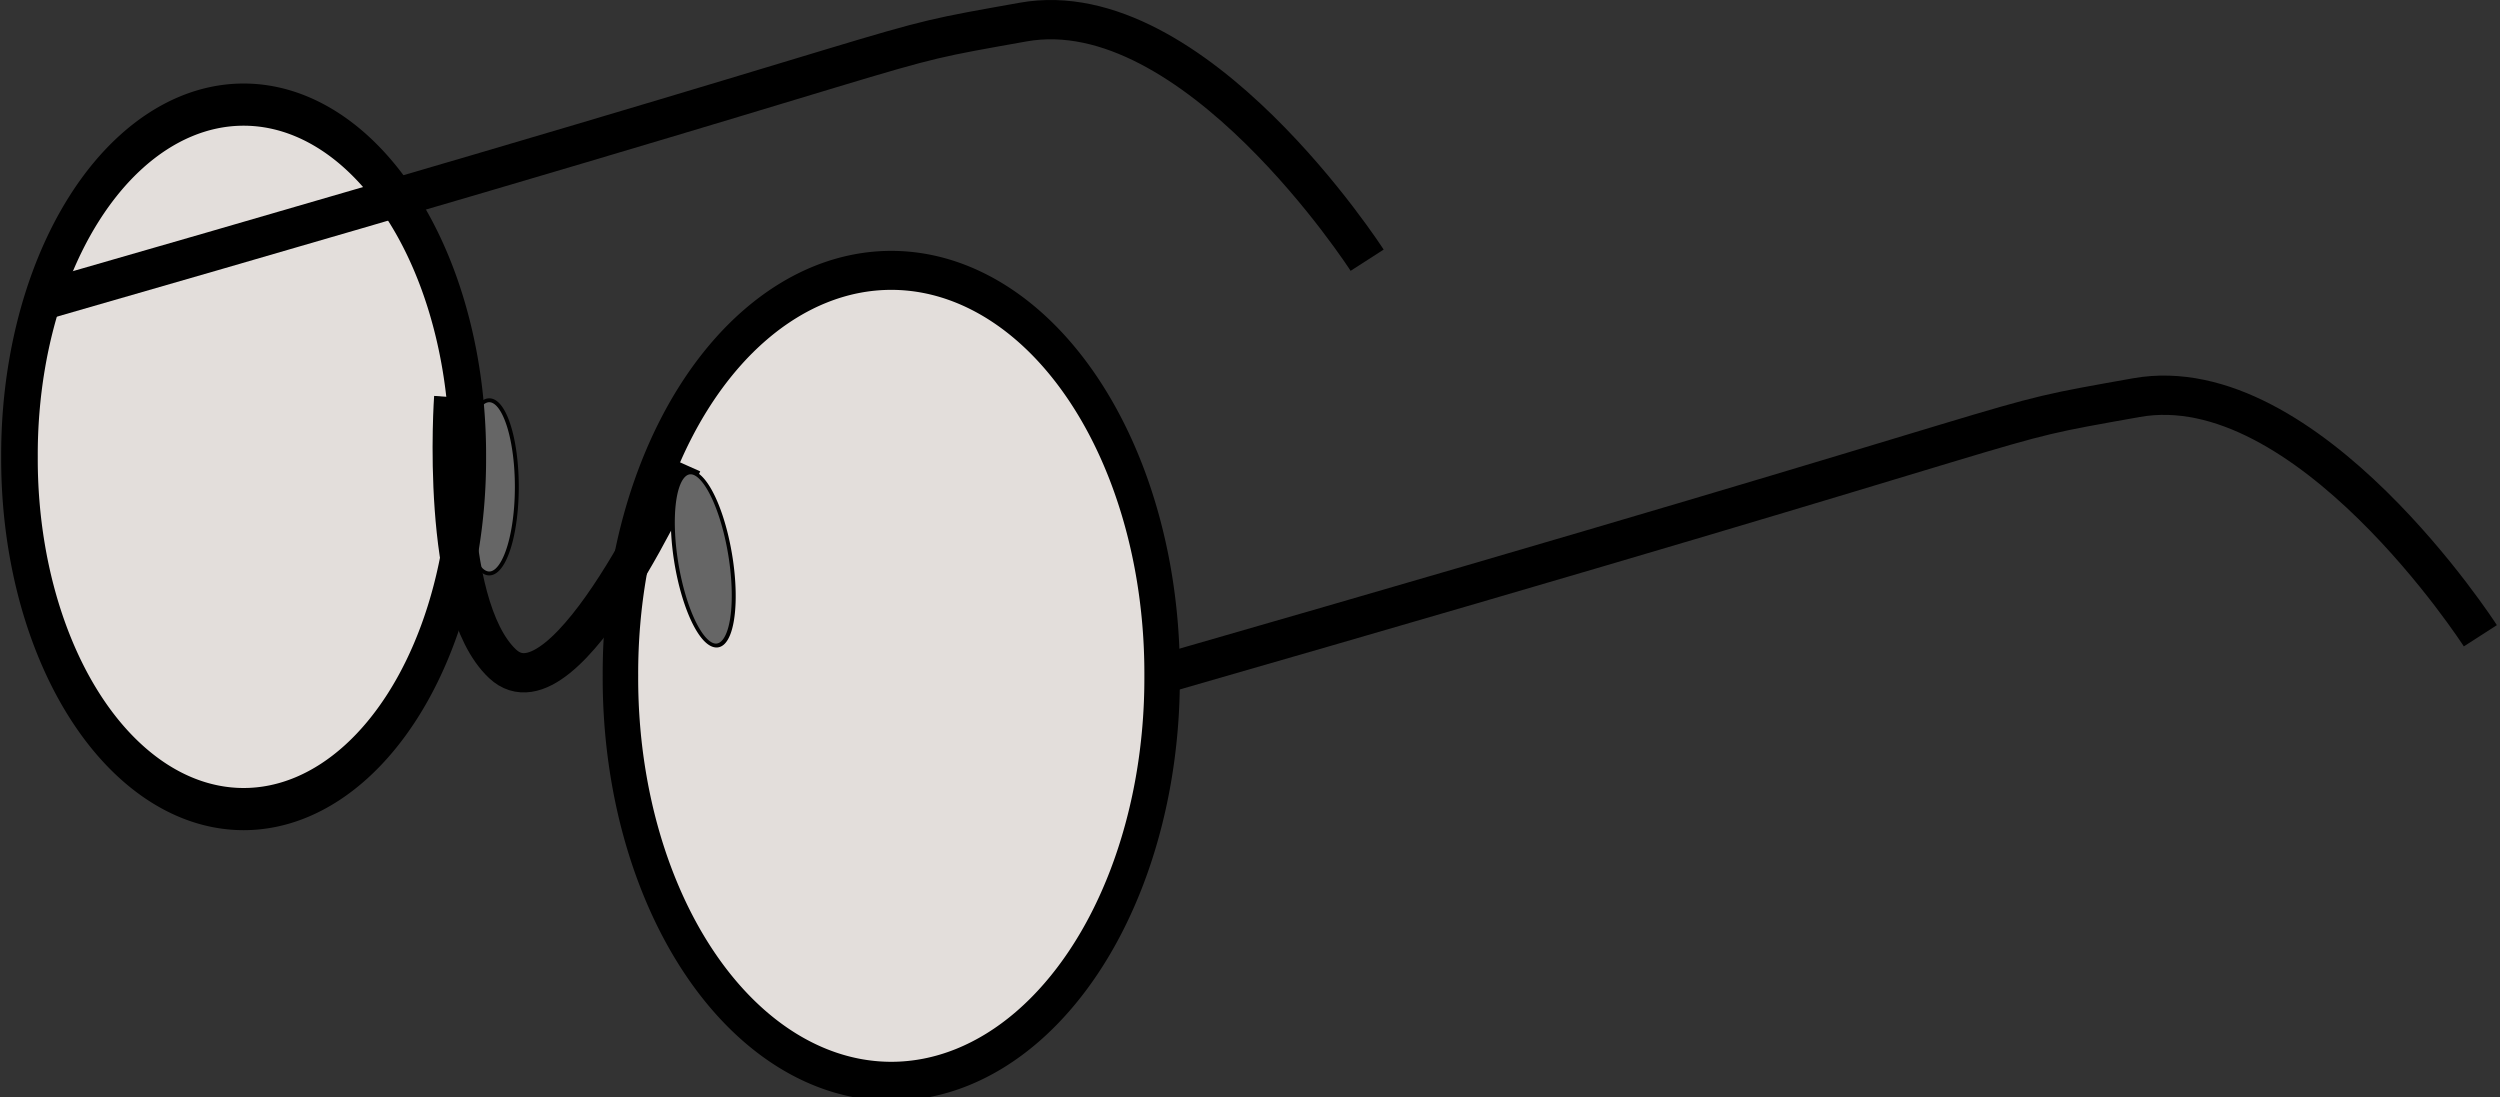 <?xml version="1.0" encoding="UTF-8" standalone="no"?>
<!-- Created with Inkscape (http://www.inkscape.org/) -->
<svg
   xmlns:dc="http://purl.org/dc/elements/1.1/"
   xmlns:cc="http://creativecommons.org/ns#"
   xmlns:rdf="http://www.w3.org/1999/02/22-rdf-syntax-ns#"
   xmlns:svg="http://www.w3.org/2000/svg"
   xmlns="http://www.w3.org/2000/svg"
   xmlns:xlink="http://www.w3.org/1999/xlink"
   xmlns:sodipodi="http://sodipodi.sourceforge.net/DTD/sodipodi-0.dtd"
   xmlns:inkscape="http://www.inkscape.org/namespaces/inkscape"
   width="190.888"
   height="83.762"
   id="svg2"
   sodipodi:version="0.32"
   inkscape:version="0.46"
   version="1.0"
   sodipodi:docname="optician.svg"
   inkscape:output_extension="org.inkscape.output.svg.inkscape"
   inkscape:export-filename="C:\Dokumente und Einstellungen\ulfl\Eigene Dateien\osm\svn.openstreetmap.org\applications\share\map-icons\classic.small\shopping\optician.png"
   inkscape:export-xdpi="7.54"
   inkscape:export-ydpi="7.54">
  <rect width="100%" height="100%" fill="#333333" stroke="none"/>
  <defs
     id="defs4">
    <linearGradient
       inkscape:collect="always"
       id="linearGradient4521">
      <stop
         style="stop-color: rgb(255, 255, 255); stop-opacity: 1;"
         offset="0"
         id="stop4523" />
      <stop
         style="stop-color: rgb(255, 255, 255); stop-opacity: 0;"
         offset="1"
         id="stop4525" />
    </linearGradient>
    <linearGradient
       inkscape:collect="always"
       id="linearGradient4493">
      <stop
         style="stop-color: rgb(255, 255, 255); stop-opacity: 1;"
         offset="0"
         id="stop4495" />
      <stop
         style="stop-color: rgb(255, 255, 255); stop-opacity: 0;"
         offset="1"
         id="stop4497" />
    </linearGradient>
    <inkscape:perspective
       sodipodi:type="inkscape:persp3d"
       inkscape:vp_x="0 : 526.18109 : 1"
       inkscape:vp_y="0 : 1000 : 0"
       inkscape:vp_z="744.09448 : 526.18109 : 1"
       inkscape:persp3d-origin="372.04724 : 350.78739 : 1"
       id="perspective10" />
    <linearGradient
       inkscape:collect="always"
       xlink:href="#linearGradient4493"
       id="linearGradient4540"
       gradientUnits="userSpaceOnUse"
       x1="104.449"
       y1="330.829"
       x2="111.911"
       y2="328.855" />
    <linearGradient
       inkscape:collect="always"
       xlink:href="#linearGradient4521"
       id="linearGradient4542"
       gradientUnits="userSpaceOnUse"
       x1="167.685"
       y1="358.387"
       x2="176.777"
       y2="342.329" />
  </defs>
  <sodipodi:namedview
     id="base"
     pagecolor="#ffffff"
     bordercolor="#666666"
     borderopacity="1.0"
     gridtolerance="10000"
     guidetolerance="10"
     objecttolerance="10"
     inkscape:pageopacity="0.0"
     inkscape:pageshadow="2"
     inkscape:zoom="0.98994949"
     inkscape:cx="66.548572"
     inkscape:cy="244.53713"
     inkscape:document-units="px"
     inkscape:current-layer="layer1"
     showgrid="false"
     showguides="true"
     inkscape:guide-bbox="true"
     inkscape:window-width="1680"
     inkscape:window-height="997"
     inkscape:window-x="0"
     inkscape:window-y="53" />
  <g
     inkscape:label="Layer 1"
     inkscape:groupmode="layer"
     id="layer1"
     transform="translate(-102.546, -289.64)">
    <g
       id="g4529"
       inkscape:export-xdpi="150"
       inkscape:export-ydpi="150">
      <path
         transform="matrix(0.595, 0, 0, 0.595, 9.779, 250.01)"
         d="M 222.234,129.083 A 3.536,11.112 0 1 1 215.162,129.083 A 3.536,11.112 0 1 1 222.234,129.083 z"
         sodipodi:ry="11.111678"
         sodipodi:rx="3.5355339"
         sodipodi:cy="129.08276"
         sodipodi:cx="218.69803"
         id="path4471"
         style="fill: rgb(102, 102, 102); fill-opacity: 1; stroke: rgb(0, 0, 0); stroke-width: 0.5; stroke-linecap: butt; stroke-linejoin: round; stroke-miterlimit: 4; stroke-dasharray: none; stroke-opacity: 1;"
         sodipodi:type="arc" />
      <path
         transform="matrix(0.706, 0, 0, 0.814, 44.84, 57.052)"
         d="M 132.33,328.588 A 24.244,32.83 0 1 1 83.843,328.588 A 24.244,32.83 0 1 1 132.33,328.588 z"
         sodipodi:ry="32.829956"
         sodipodi:rx="24.243662"
         sodipodi:cy="328.58789"
         sodipodi:cx="108.08632"
         id="path4429"
         style="fill: rgb(227, 222, 219); fill-opacity: 1; stroke: rgb(0, 0, 0); stroke-width: 3.956; stroke-linecap: butt; stroke-linejoin: round; stroke-miterlimit: 4; stroke-dasharray: none; stroke-opacity: 1;"
         sodipodi:type="arc" />
      <path
         transform="matrix(0.853, 0, 0, 0.937, 78.402, 33.356)"
         d="M 132.33,328.588 A 24.244,32.83 0 1 1 83.843,328.588 A 24.244,32.83 0 1 1 132.33,328.588 z"
         sodipodi:ry="32.829956"
         sodipodi:rx="24.243662"
         sodipodi:cy="328.58789"
         sodipodi:cx="108.08632"
         id="path4431"
         style="fill: rgb(227, 222, 219); fill-opacity: 1; stroke: rgb(0, 0, 0); stroke-width: 3.177; stroke-linecap: butt; stroke-linejoin: round; stroke-miterlimit: 4; stroke-dasharray: none; stroke-opacity: 1;"
         sodipodi:type="arc" />
      <path
         sodipodi:nodetypes="czc"
         id="path4437"
         d="M 190.919,341.215 C 264.66,320.002 252.476,322.359 265.67,320.002 C 278.726,317.669 291.934,338.184 291.934,338.184"
         style="fill: none; fill-rule: evenodd; stroke: rgb(0, 0, 0); stroke-width: 3; stroke-linecap: butt; stroke-linejoin: miter; stroke-miterlimit: 4; stroke-dasharray: none; stroke-opacity: 1;" />
      <path
         sodipodi:nodetypes="czc"
         id="path4441"
         d="M 105.919,312.538 C 179.66,291.325 167.476,293.682 180.67,291.325 C 193.726,288.992 206.934,309.508 206.934,309.508"
         style="fill: none; fill-rule: evenodd; stroke: rgb(0, 0, 0); stroke-width: 3; stroke-linecap: butt; stroke-linejoin: miter; stroke-miterlimit: 4; stroke-dasharray: none; stroke-opacity: 1;" />
      <path
         sodipodi:nodetypes="css"
         id="path4465"
         d="M 137.19,319.977 C 137.19,319.977 136.059,335.777 140.927,340.332 C 145.796,344.888 154.643,325.021 154.643,325.021"
         style="fill: none; fill-rule: evenodd; stroke: rgb(0, 0, 0); stroke-width: 3; stroke-linecap: butt; stroke-linejoin: miter; stroke-miterlimit: 4; stroke-dasharray: none; stroke-opacity: 1;" />
      <path
         transform="matrix(0.595, 0, 0.089, 0.595, 14.632, 255.514)"
         d="M 222.234,129.083 A 3.536,11.112 0 1 1 215.162,129.083 A 3.536,11.112 0 1 1 222.234,129.083 z"
         sodipodi:ry="11.111678"
         sodipodi:rx="3.5355339"
         sodipodi:cy="129.08276"
         sodipodi:cx="218.69803"
         id="path4469"
         style="fill: rgb(102, 102, 102); fill-opacity: 1; stroke: rgb(0, 0, 0); stroke-width: 0.5; stroke-linecap: butt; stroke-linejoin: round; stroke-miterlimit: 4; stroke-dasharray: none; stroke-opacity: 1;"
         sodipodi:type="arc" />
      <path
         sodipodi:open="true"
         sodipodi:end="4.5318362"
         sodipodi:start="0.9988153"
         transform="matrix(0.677, 0, 0, 0.78, 48.501, 67.88)"
         d="M 121.209,356.192 A 24.244,32.83 0 1 1 103.733,296.292"
         sodipodi:ry="32.829956"
         sodipodi:rx="24.243662"
         sodipodi:cy="328.58789"
         sodipodi:cx="108.08632"
         id="path4475"
         style="opacity: 0.671; fill: url(#linearGradient4540) rgb(0, 0, 0); fill-opacity: 1; stroke: rgb(0, 0, 0); stroke-width: 0pt; stroke-linecap: butt; stroke-linejoin: round; stroke-miterlimit: 4; stroke-dasharray: none; stroke-opacity: 1;"
         sodipodi:type="arc" />
      <path
         sodipodi:nodetypes="cccccc"
         id="path4501"
         d="M 164.971,316.064 C 153.147,322.203 149.983,339.312 153.586,352.075 C 155.94,361.835 164.838,371.182 174.55,368.061 C 177.609,366.858 181.613,364.975 182.367,361.313 C 169.634,359.271 164.064,344.801 166.36,316.371 C 166.097,315.693 165.447,316.128 164.971,316.064 z"
         style="fill: url(#linearGradient4542) rgb(0, 0, 0); fill-opacity: 1; stroke: rgb(0, 0, 0); stroke-width: 0pt; stroke-linecap: butt; stroke-linejoin: round; stroke-miterlimit: 4; stroke-dasharray: none; stroke-opacity: 1;" />
    </g>
  </g>
</svg>
